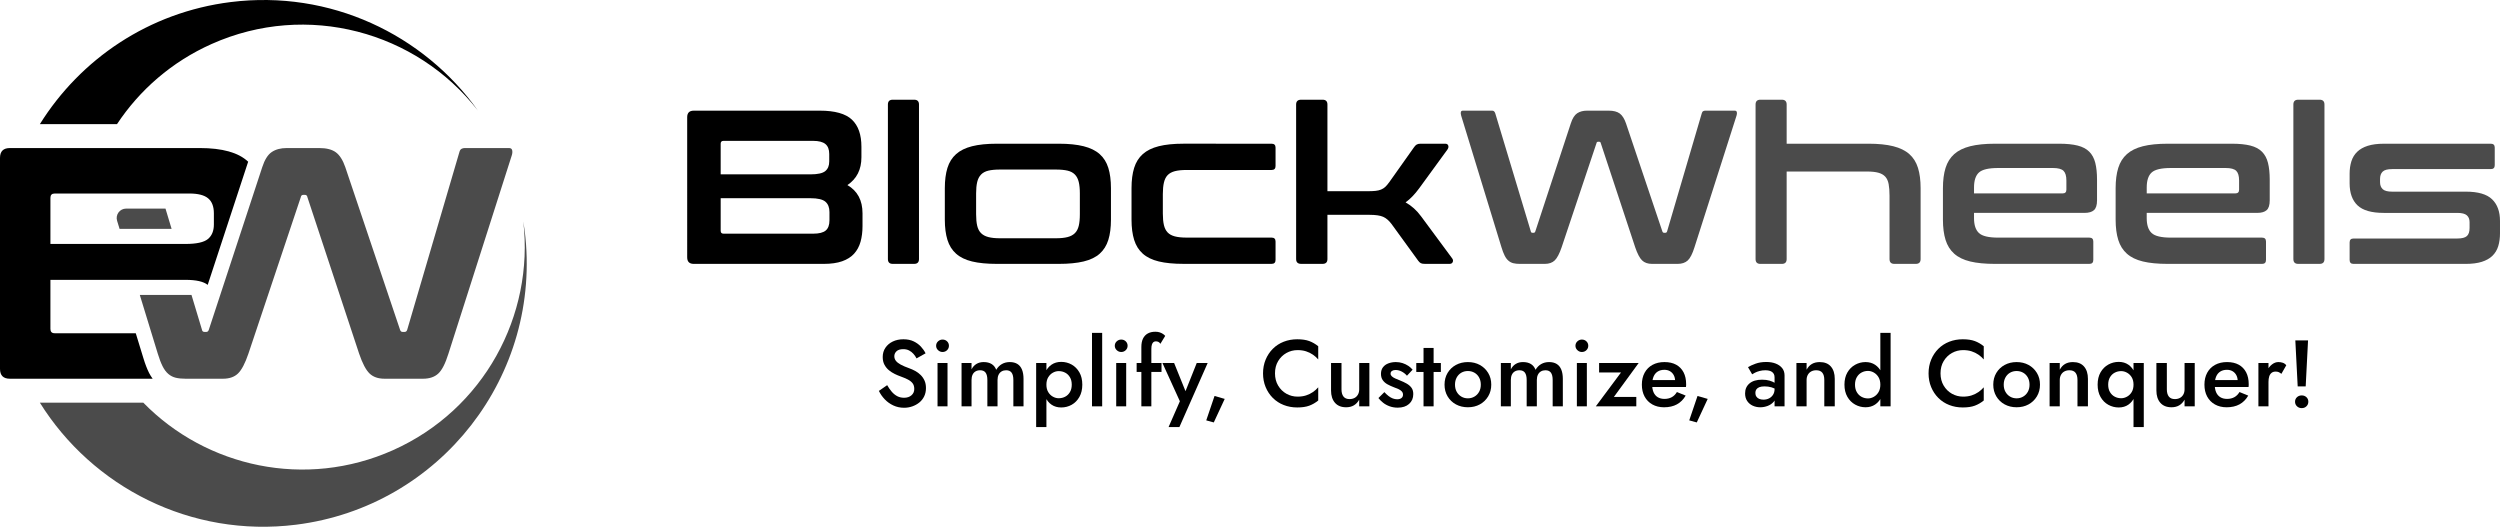 <?xml version="1.0" encoding="utf-8"?>
<!-- Generator: Adobe Illustrator 26.4.1, SVG Export Plug-In . SVG Version: 6.00 Build 0)  -->
<svg version="1.1" id="Layer_1" xmlns="http://www.w3.org/2000/svg" xmlns:xlink="http://www.w3.org/1999/xlink" x="0px" y="0px"
	 viewBox="0 0 399.172 84.109" enable-background="new 0 0 399.172 84.109" xml:space="preserve">
<g>
	<g>
		<g>
			<g>
				<path d="M142.393,62.556c0.266,0.307,0.559,0.541,0.88,0.707c0.321,0.165,0.682,0.247,1.083,0.247
					c0.481,0,0.872-0.13,1.173-0.391c0.301-0.261,0.452-0.597,0.452-1.008c0-0.391-0.096-0.704-0.286-0.94
					c-0.19-0.236-0.453-0.435-0.79-0.602c-0.336-0.165-0.724-0.328-1.165-0.488c-0.261-0.091-0.552-0.213-0.872-0.369
					c-0.321-0.155-0.627-0.35-0.918-0.585c-0.29-0.236-0.531-0.526-0.721-0.872c-0.19-0.346-0.286-0.765-0.286-1.257
					c0-0.561,0.146-1.054,0.436-1.481c0.291-0.425,0.684-0.757,1.181-0.993c0.496-0.236,1.06-0.353,1.692-0.353
					c0.622,0,1.163,0.11,1.624,0.33c0.461,0.221,0.849,0.503,1.165,0.843c0.316,0.341,0.564,0.698,0.745,1.069l-1.444,0.811
					c-0.13-0.261-0.296-0.503-0.496-0.729c-0.2-0.226-0.434-0.406-0.699-0.541c-0.266-0.137-0.574-0.204-0.924-0.204
					c-0.491,0-0.853,0.114-1.083,0.34c-0.231,0.224-0.345,0.488-0.345,0.788c0,0.272,0.082,0.515,0.248,0.731
					c0.165,0.214,0.423,0.419,0.774,0.609c0.351,0.191,0.807,0.386,1.369,0.587c0.311,0.11,0.624,0.251,0.94,0.421
					c0.316,0.17,0.604,0.384,0.865,0.64c0.261,0.256,0.468,0.554,0.623,0.894c0.156,0.341,0.233,0.742,0.233,1.204
					c0,0.491-0.096,0.932-0.285,1.323c-0.19,0.391-0.452,0.721-0.782,0.986s-0.704,0.47-1.121,0.617
					c-0.416,0.145-0.849,0.218-1.3,0.218c-0.622,0-1.196-0.124-1.722-0.369c-0.526-0.246-0.985-0.574-1.376-0.985
					c-0.391-0.411-0.702-0.858-0.932-1.339l1.323-0.917C141.88,61.896,142.128,62.251,142.393,62.556z"/>
				<path d="M149.777,54.502c0.206-0.19,0.444-0.285,0.715-0.285c0.29,0,0.533,0.096,0.729,0.285
					c0.196,0.191,0.294,0.427,0.294,0.707c0,0.27-0.097,0.505-0.294,0.699c-0.195,0.196-0.439,0.294-0.729,0.294
					c-0.27,0-0.509-0.097-0.715-0.294c-0.205-0.195-0.308-0.429-0.308-0.699C149.47,54.929,149.572,54.693,149.777,54.502z
					 M151.289,57.962v6.918h-1.594v-6.918H151.289z"/>
				<path d="M163.426,64.879h-1.624v-4.21c0-0.523-0.093-0.91-0.278-1.166c-0.186-0.256-0.479-0.384-0.88-0.384
					c-0.271,0-0.51,0.061-0.715,0.181c-0.205,0.12-0.366,0.295-0.481,0.526c-0.115,0.231-0.173,0.511-0.173,0.843v4.21h-1.624v-4.21
					c0-0.523-0.093-0.91-0.278-1.166c-0.186-0.256-0.479-0.384-0.88-0.384c-0.281,0-0.524,0.061-0.73,0.181
					c-0.205,0.12-0.364,0.295-0.474,0.526c-0.11,0.231-0.165,0.511-0.165,0.843v4.21h-1.594v-6.918h1.594v1.008
					c0.2-0.381,0.463-0.67,0.789-0.864c0.326-0.196,0.709-0.294,1.151-0.294c0.511,0,0.934,0.106,1.271,0.315
					c0.336,0.211,0.579,0.518,0.73,0.919c0.24-0.401,0.543-0.707,0.909-0.919c0.366-0.209,0.784-0.315,1.256-0.315
					c0.491,0,0.9,0.102,1.225,0.308c0.326,0.204,0.569,0.508,0.73,0.909c0.16,0.402,0.241,0.889,0.241,1.459V64.879z"/>
				<path d="M165.441,68.188V57.962h1.639v10.226H165.441z M172.343,63.384c-0.311,0.546-0.721,0.961-1.233,1.248
					c-0.511,0.285-1.068,0.427-1.67,0.427c-0.591,0-1.105-0.147-1.541-0.444c-0.436-0.295-0.773-0.716-1.008-1.263
					c-0.236-0.546-0.354-1.191-0.354-1.933c0-0.75,0.118-1.398,0.354-1.939c0.235-0.541,0.571-0.96,1.008-1.255
					c0.436-0.297,0.95-0.444,1.541-0.444c0.602,0,1.158,0.142,1.67,0.427c0.511,0.287,0.922,0.701,1.233,1.242
					c0.311,0.541,0.467,1.197,0.467,1.969C172.81,62.183,172.654,62.836,172.343,63.384z M170.839,60.241
					c-0.19-0.327-0.444-0.572-0.759-0.737c-0.316-0.167-0.664-0.249-1.045-0.249c-0.311,0-0.617,0.082-0.918,0.249
					c-0.301,0.165-0.549,0.409-0.745,0.729c-0.195,0.322-0.293,0.717-0.293,1.187c0,0.472,0.097,0.867,0.293,1.189
					c0.195,0.322,0.444,0.564,0.745,0.729c0.301,0.167,0.607,0.249,0.918,0.249c0.381,0,0.729-0.082,1.045-0.249
					c0.316-0.165,0.569-0.411,0.759-0.737c0.19-0.325,0.286-0.719,0.286-1.181C171.125,60.96,171.03,60.565,170.839,60.241z"/>
				<path d="M175.983,53.15v11.73h-1.624V53.15H175.983z"/>
				<path d="M178.305,54.502c0.206-0.19,0.444-0.285,0.715-0.285c0.29,0,0.533,0.096,0.729,0.285
					c0.196,0.191,0.294,0.427,0.294,0.707c0,0.27-0.097,0.505-0.294,0.699c-0.195,0.196-0.439,0.294-0.729,0.294
					c-0.27,0-0.509-0.097-0.715-0.294c-0.205-0.195-0.308-0.429-0.308-0.699C177.998,54.929,178.1,54.693,178.305,54.502z
					 M179.817,57.962v6.918h-1.594v-6.918H179.817z"/>
				<path d="M185.457,57.962v1.428h-3.971v-1.428H185.457z M184.938,54.578c-0.125-0.049-0.253-0.076-0.383-0.076
					c-0.15,0-0.278,0.041-0.383,0.12c-0.106,0.081-0.188,0.211-0.248,0.392c-0.06,0.18-0.09,0.416-0.09,0.706v9.159h-1.595v-9.474
					c0-0.543,0.088-0.991,0.264-1.347c0.175-0.355,0.428-0.625,0.759-0.811c0.331-0.185,0.736-0.279,1.218-0.279
					c0.27,0,0.506,0.036,0.707,0.106c0.2,0.071,0.374,0.155,0.519,0.256c0.146,0.101,0.258,0.201,0.339,0.302l-0.767,1.263
					C185.176,54.733,185.063,54.629,184.938,54.578z"/>
				<path d="M188.314,68.188h-1.729l1.804-4.119l-2.782-6.107h1.865l2.211,5.475l-0.767-0.046l2.165-5.429h1.745L188.314,68.188z"/>
				<path d="M195.548,63.692l-1.745,3.758l-1.203-0.33l1.323-3.895L195.548,63.692z"/>
				<path d="M204.081,61.571c0.336,0.561,0.778,0.994,1.324,1.301c0.546,0.305,1.14,0.458,1.782,0.458
					c0.501,0,0.952-0.066,1.353-0.196c0.402-0.13,0.764-0.308,1.091-0.534c0.326-0.224,0.609-0.478,0.849-0.759v2.106
					c-0.441,0.36-0.917,0.637-1.428,0.826c-0.512,0.191-1.154,0.285-1.925,0.285c-0.773,0-1.492-0.13-2.158-0.391
					c-0.667-0.261-1.246-0.637-1.737-1.128c-0.491-0.49-0.875-1.07-1.15-1.736c-0.276-0.666-0.414-1.397-0.414-2.188
					s0.138-1.52,0.414-2.188c0.275-0.666,0.659-1.245,1.15-1.736s1.07-0.867,1.737-1.128c0.666-0.261,1.385-0.391,2.158-0.391
					c0.772,0,1.413,0.096,1.925,0.285c0.511,0.191,0.987,0.467,1.428,0.828v2.104c-0.241-0.28-0.524-0.533-0.849-0.759
					c-0.327-0.226-0.689-0.404-1.091-0.534c-0.401-0.13-0.852-0.195-1.353-0.195c-0.641,0-1.236,0.152-1.782,0.458
					c-0.547,0.305-0.988,0.737-1.324,1.293c-0.336,0.556-0.504,1.21-0.504,1.962C203.578,60.358,203.746,61.009,204.081,61.571z"/>
				<path d="M214.511,63.316c0.21,0.27,0.531,0.406,0.962,0.406c0.311,0,0.581-0.063,0.812-0.188
					c0.231-0.125,0.411-0.307,0.542-0.543c0.13-0.234,0.195-0.508,0.195-0.82v-4.21h1.624v6.918h-1.624v-1.067
					c-0.221,0.401-0.504,0.704-0.85,0.909c-0.345,0.206-0.759,0.308-1.24,0.308c-0.773,0-1.366-0.241-1.783-0.722
					c-0.416-0.48-0.623-1.133-0.623-1.954v-4.391h1.669v4.21C214.195,62.663,214.301,63.044,214.511,63.316z"/>
				<path d="M221.708,63.232c0.226,0.176,0.453,0.307,0.684,0.392c0.231,0.084,0.461,0.127,0.692,0.127
					c0.291,0,0.519-0.064,0.684-0.196c0.166-0.129,0.248-0.31,0.248-0.541c0-0.2-0.065-0.373-0.195-0.518
					c-0.13-0.147-0.311-0.272-0.542-0.376c-0.231-0.106-0.501-0.214-0.812-0.325c-0.311-0.119-0.619-0.262-0.924-0.427
					c-0.307-0.167-0.557-0.384-0.752-0.655c-0.196-0.27-0.294-0.612-0.294-1.022c0-0.422,0.107-0.772,0.323-1.054
					c0.215-0.28,0.506-0.488,0.872-0.623c0.366-0.135,0.759-0.203,1.181-0.203c0.381,0,0.739,0.054,1.075,0.165
					c0.336,0.11,0.639,0.256,0.909,0.437c0.271,0.18,0.501,0.386,0.692,0.615l-0.902,0.963c-0.231-0.27-0.506-0.491-0.827-0.661
					c-0.322-0.17-0.652-0.256-0.993-0.256c-0.231,0-0.421,0.049-0.571,0.15c-0.15,0.101-0.226,0.246-0.226,0.437
					c0,0.16,0.068,0.302,0.204,0.427c0.135,0.127,0.316,0.239,0.541,0.34c0.226,0.099,0.479,0.204,0.759,0.315
					c0.381,0.15,0.732,0.317,1.053,0.496c0.321,0.18,0.579,0.401,0.774,0.661s0.294,0.602,0.294,1.022
					c0,0.653-0.223,1.176-0.67,1.572c-0.446,0.397-1.05,0.595-1.812,0.595c-0.471,0-0.905-0.073-1.3-0.219
					c-0.397-0.145-0.742-0.335-1.038-0.571c-0.296-0.236-0.543-0.483-0.745-0.745l0.948-0.947
					C221.259,62.849,221.482,63.057,221.708,63.232z"/>
				<path d="M230.062,57.962v1.428h-3.926v-1.428H230.062z M228.903,55.556v9.324h-1.609v-9.324H228.903z"/>
				<path d="M231.137,59.541c0.326-0.543,0.769-0.966,1.331-1.271c0.562-0.305,1.198-0.458,1.91-0.458
					c0.712,0,1.346,0.153,1.903,0.458c0.557,0.305,1,0.729,1.331,1.271c0.331,0.541,0.496,1.168,0.496,1.878
					c0,0.703-0.166,1.328-0.496,1.873s-0.774,0.973-1.331,1.278c-0.557,0.307-1.191,0.458-1.903,0.458
					c-0.712,0-1.348-0.152-1.91-0.458c-0.562-0.305-1.005-0.732-1.331-1.278c-0.326-0.546-0.489-1.171-0.489-1.873
					C230.648,60.709,230.811,60.082,231.137,59.541z M232.588,62.556c0.181,0.327,0.426,0.582,0.737,0.767
					c0.31,0.186,0.661,0.279,1.052,0.279c0.381,0,0.73-0.092,1.046-0.279c0.316-0.185,0.564-0.44,0.745-0.767
					c0.181-0.325,0.27-0.704,0.27-1.136c0-0.43-0.09-0.811-0.27-1.143c-0.181-0.33-0.429-0.585-0.745-0.767
					c-0.316-0.18-0.665-0.27-1.046-0.27c-0.391,0-0.742,0.091-1.052,0.27c-0.311,0.181-0.557,0.437-0.737,0.767
					c-0.181,0.331-0.27,0.712-0.27,1.143C232.318,61.852,232.408,62.231,232.588,62.556z"/>
				<path d="M249.537,64.879h-1.624v-4.21c0-0.523-0.093-0.91-0.278-1.166c-0.186-0.256-0.479-0.384-0.88-0.384
					c-0.271,0-0.51,0.061-0.715,0.181c-0.205,0.12-0.366,0.295-0.481,0.526c-0.115,0.231-0.173,0.511-0.173,0.843v4.21h-1.624v-4.21
					c0-0.523-0.093-0.91-0.278-1.166c-0.186-0.256-0.479-0.384-0.88-0.384c-0.281,0-0.524,0.061-0.73,0.181
					c-0.205,0.12-0.364,0.295-0.474,0.526c-0.11,0.231-0.165,0.511-0.165,0.843v4.21h-1.594v-6.918h1.594v1.008
					c0.2-0.381,0.463-0.67,0.789-0.864c0.326-0.196,0.709-0.294,1.151-0.294c0.511,0,0.934,0.106,1.271,0.315
					c0.336,0.211,0.579,0.518,0.73,0.919c0.24-0.401,0.543-0.707,0.909-0.919c0.366-0.209,0.784-0.315,1.256-0.315
					c0.491,0,0.9,0.102,1.225,0.308c0.326,0.204,0.569,0.508,0.73,0.909c0.16,0.402,0.241,0.889,0.241,1.459V64.879z"/>
				<path d="M251.859,54.502c0.206-0.19,0.444-0.285,0.715-0.285c0.29,0,0.533,0.096,0.729,0.285
					c0.196,0.191,0.294,0.427,0.294,0.707c0,0.27-0.097,0.505-0.294,0.699c-0.195,0.196-0.439,0.294-0.729,0.294
					c-0.27,0-0.509-0.097-0.715-0.294c-0.205-0.195-0.308-0.429-0.308-0.699C251.552,54.929,251.654,54.693,251.859,54.502z
					 M253.371,57.962v6.918h-1.594v-6.918H253.371z"/>
				<path d="M255.326,59.466v-1.504h6.316l-3.954,5.414h3.579v1.504H254.8l4.03-5.414H255.326z"/>
				<path d="M263.831,64.579c-0.537-0.302-0.95-0.722-1.241-1.263c-0.291-0.543-0.436-1.174-0.436-1.896
					c0-0.731,0.148-1.367,0.444-1.91c0.296-0.541,0.715-0.96,1.256-1.255c0.542-0.295,1.178-0.444,1.91-0.444
					c0.731,0,1.353,0.14,1.864,0.421c0.511,0.28,0.905,0.684,1.181,1.21c0.275,0.526,0.414,1.161,0.414,1.903
					c0,0.081-0.003,0.165-0.008,0.256s-0.012,0.155-0.022,0.195h-6.076v-1.111h4.692l-0.496,0.691
					c0.03-0.059,0.063-0.142,0.098-0.247c0.035-0.106,0.053-0.193,0.053-0.264c0-0.371-0.073-0.691-0.219-0.963
					c-0.145-0.27-0.345-0.48-0.601-0.632c-0.256-0.15-0.554-0.224-0.895-0.224c-0.411,0-0.762,0.089-1.052,0.27
					c-0.291,0.18-0.512,0.44-0.662,0.782c-0.15,0.341-0.231,0.762-0.241,1.263c0,0.501,0.075,0.925,0.226,1.271
					c0.15,0.345,0.374,0.609,0.669,0.788c0.296,0.181,0.655,0.272,1.076,0.272c0.44,0,0.827-0.091,1.158-0.272
					c0.331-0.18,0.606-0.455,0.827-0.826l1.398,0.571c-0.36,0.622-0.827,1.088-1.398,1.398c-0.571,0.312-1.258,0.467-2.061,0.467
					C264.986,65.03,264.367,64.879,263.831,64.579z"/>
				<path d="M272.667,63.692l-1.745,3.758l-1.203-0.33l1.323-3.895L272.667,63.692z"/>
				<path d="M280.44,63.323c0.111,0.165,0.264,0.289,0.459,0.369c0.195,0.079,0.418,0.12,0.669,0.12c0.321,0,0.614-0.066,0.88-0.196
					s0.482-0.323,0.647-0.579c0.165-0.256,0.248-0.554,0.248-0.895l0.24,0.902c0,0.442-0.128,0.81-0.383,1.107
					c-0.256,0.295-0.576,0.516-0.962,0.661c-0.386,0.145-0.78,0.218-1.181,0.218c-0.431,0-0.832-0.086-1.203-0.256
					c-0.371-0.17-0.667-0.421-0.887-0.752c-0.221-0.33-0.331-0.732-0.331-1.202c0-0.673,0.235-1.205,0.707-1.603
					c0.471-0.396,1.138-0.594,2-0.594c0.461,0,0.859,0.051,1.196,0.15c0.336,0.101,0.613,0.219,0.834,0.355
					c0.22,0.135,0.376,0.257,0.466,0.368v0.828c-0.311-0.221-0.642-0.381-0.992-0.482c-0.351-0.101-0.722-0.15-1.113-0.15
					c-0.341,0-0.617,0.043-0.827,0.127c-0.211,0.086-0.369,0.203-0.474,0.353c-0.105,0.152-0.157,0.336-0.157,0.557
					C280.275,62.96,280.33,63.158,280.44,63.323z M279.102,58.623c0.311-0.19,0.714-0.376,1.21-0.556
					c0.496-0.181,1.065-0.27,1.708-0.27c0.571,0,1.075,0.084,1.511,0.256c0.435,0.17,0.779,0.414,1.03,0.729
					c0.251,0.317,0.376,0.704,0.376,1.166v4.932h-1.594v-4.617c0-0.219-0.038-0.401-0.113-0.541s-0.178-0.256-0.308-0.346
					c-0.13-0.089-0.286-0.155-0.467-0.195c-0.18-0.041-0.376-0.061-0.586-0.061c-0.321,0-0.624,0.038-0.909,0.114
					c-0.286,0.074-0.532,0.165-0.737,0.27c-0.205,0.106-0.359,0.193-0.458,0.262L279.102,58.623z"/>
				<path d="M290.968,59.51c-0.21-0.261-0.536-0.391-0.977-0.391c-0.301,0-0.566,0.063-0.797,0.188
					c-0.231,0.125-0.411,0.307-0.542,0.543c-0.13,0.234-0.195,0.508-0.195,0.82v4.21h-1.624v-6.918h1.624v1.067
					c0.221-0.411,0.504-0.716,0.85-0.917c0.345-0.2,0.759-0.3,1.241-0.3c0.782,0,1.378,0.237,1.789,0.714
					c0.411,0.477,0.617,1.131,0.617,1.962v4.391h-1.67v-4.21C291.284,60.156,291.179,59.771,290.968,59.51z"/>
				<path d="M294.969,59.474c0.31-0.538,0.724-0.948,1.24-1.234c0.516-0.287,1.07-0.429,1.662-0.429c0.581,0,1.09,0.145,1.526,0.435
					c0.436,0.292,0.782,0.704,1.037,1.242c0.256,0.536,0.384,1.181,0.384,1.931c0,0.742-0.128,1.384-0.384,1.926
					c-0.256,0.541-0.601,0.956-1.037,1.248c-0.436,0.29-0.945,0.435-1.526,0.435c-0.592,0-1.146-0.142-1.662-0.429
					c-0.516-0.285-0.93-0.699-1.24-1.24c-0.311-0.541-0.467-1.189-0.467-1.941C294.502,60.659,294.658,60.01,294.969,59.474z
					 M296.472,62.609c0.19,0.331,0.444,0.582,0.76,0.752c0.316,0.17,0.659,0.256,1.03,0.256c0.311,0,0.619-0.086,0.925-0.256
					c0.305-0.17,0.556-0.419,0.752-0.744c0.195-0.327,0.293-0.726,0.293-1.197c0-0.47-0.097-0.869-0.293-1.196
					c-0.196-0.325-0.447-0.572-0.752-0.744c-0.306-0.17-0.614-0.256-0.925-0.256c-0.371,0-0.714,0.086-1.03,0.256
					c-0.316,0.172-0.57,0.421-0.76,0.752c-0.19,0.331-0.285,0.727-0.285,1.187C296.187,61.881,296.281,62.277,296.472,62.609z
					 M301.871,53.15v11.73h-1.639V53.15H301.871z"/>
				<path d="M310.345,61.571c0.336,0.561,0.778,0.994,1.324,1.301c0.546,0.305,1.14,0.458,1.782,0.458
					c0.501,0,0.952-0.066,1.353-0.196c0.402-0.13,0.764-0.308,1.091-0.534c0.326-0.224,0.608-0.478,0.849-0.759v2.106
					c-0.441,0.36-0.917,0.637-1.428,0.826c-0.512,0.191-1.154,0.285-1.925,0.285c-0.773,0-1.492-0.13-2.158-0.391
					c-0.667-0.261-1.246-0.637-1.737-1.128c-0.491-0.49-0.875-1.07-1.15-1.736c-0.276-0.666-0.414-1.397-0.414-2.188
					s0.138-1.52,0.414-2.188c0.275-0.666,0.659-1.245,1.15-1.736s1.07-0.867,1.737-1.128c0.666-0.261,1.385-0.391,2.158-0.391
					c0.772,0,1.413,0.096,1.925,0.285c0.511,0.191,0.987,0.467,1.428,0.828v2.104c-0.241-0.28-0.524-0.533-0.849-0.759
					c-0.327-0.226-0.689-0.404-1.091-0.534c-0.401-0.13-0.852-0.195-1.353-0.195c-0.642,0-1.236,0.152-1.782,0.458
					c-0.547,0.305-0.988,0.737-1.324,1.293c-0.336,0.556-0.504,1.21-0.504,1.962C309.841,60.358,310.009,61.009,310.345,61.571z"/>
				<path d="M318.752,59.541c0.326-0.543,0.769-0.966,1.331-1.271c0.561-0.305,1.198-0.458,1.91-0.458
					c0.712,0,1.346,0.153,1.903,0.458c0.557,0.305,1,0.729,1.331,1.271c0.331,0.541,0.496,1.168,0.496,1.878
					c0,0.703-0.166,1.328-0.496,1.873s-0.774,0.973-1.331,1.278c-0.557,0.307-1.191,0.458-1.903,0.458
					c-0.712,0-1.348-0.152-1.91-0.458c-0.562-0.305-1.005-0.732-1.331-1.278c-0.326-0.546-0.489-1.171-0.489-1.873
					C318.263,60.709,318.426,60.082,318.752,59.541z M320.203,62.556c0.181,0.327,0.426,0.582,0.737,0.767
					c0.31,0.186,0.661,0.279,1.052,0.279c0.381,0,0.73-0.092,1.046-0.279c0.316-0.185,0.564-0.44,0.745-0.767
					c0.181-0.325,0.27-0.704,0.27-1.136c0-0.43-0.09-0.811-0.27-1.143c-0.181-0.33-0.429-0.585-0.745-0.767
					c-0.316-0.18-0.665-0.27-1.046-0.27c-0.391,0-0.742,0.091-1.052,0.27c-0.311,0.181-0.557,0.437-0.737,0.767
					c-0.181,0.331-0.27,0.712-0.27,1.143C319.932,61.852,320.022,62.231,320.203,62.556z"/>
				<path d="M331.392,59.51c-0.21-0.261-0.536-0.391-0.977-0.391c-0.301,0-0.566,0.063-0.797,0.188
					c-0.231,0.125-0.411,0.307-0.542,0.543c-0.13,0.234-0.195,0.508-0.195,0.82v4.21h-1.624v-6.918h1.624v1.067
					c0.221-0.411,0.504-0.716,0.85-0.917c0.345-0.2,0.759-0.3,1.241-0.3c0.782,0,1.378,0.237,1.789,0.714
					c0.411,0.477,0.617,1.131,0.617,1.962v4.391h-1.67v-4.21C331.708,60.156,331.603,59.771,331.392,59.51z"/>
				<path d="M335.393,59.451c0.31-0.541,0.724-0.955,1.24-1.242c0.516-0.285,1.07-0.427,1.662-0.427
					c0.591,0,1.102,0.147,1.534,0.444c0.431,0.295,0.767,0.714,1.008,1.255c0.241,0.541,0.361,1.189,0.361,1.939
					c0,0.742-0.12,1.387-0.361,1.933c-0.241,0.547-0.576,0.968-1.008,1.263c-0.431,0.297-0.942,0.444-1.534,0.444
					c-0.592,0-1.146-0.142-1.662-0.427c-0.516-0.287-0.93-0.703-1.24-1.248c-0.311-0.547-0.467-1.201-0.467-1.964
					C334.926,60.648,335.082,59.992,335.393,59.451z M336.896,62.6c0.19,0.327,0.444,0.572,0.76,0.737
					c0.316,0.167,0.659,0.249,1.03,0.249c0.311,0,0.619-0.082,0.925-0.249c0.305-0.165,0.556-0.407,0.752-0.729
					c0.195-0.322,0.293-0.717,0.293-1.189c0-0.47-0.097-0.866-0.293-1.187c-0.196-0.32-0.447-0.564-0.752-0.729
					c-0.306-0.167-0.614-0.249-0.925-0.249c-0.371,0-0.714,0.082-1.03,0.249c-0.316,0.165-0.57,0.411-0.76,0.737
					c-0.19,0.325-0.285,0.719-0.285,1.179C336.61,61.881,336.705,62.276,336.896,62.6z M340.656,57.962h1.639v10.226h-1.639V57.962z
					"/>
				<path d="M346.295,63.316c0.21,0.27,0.531,0.406,0.962,0.406c0.311,0,0.581-0.063,0.812-0.188
					c0.231-0.125,0.411-0.307,0.542-0.543c0.13-0.234,0.195-0.508,0.195-0.82v-4.21h1.624v6.918h-1.624v-1.067
					c-0.221,0.401-0.504,0.704-0.85,0.909c-0.345,0.206-0.759,0.308-1.24,0.308c-0.773,0-1.366-0.241-1.783-0.722
					c-0.416-0.48-0.623-1.133-0.623-1.954v-4.391h1.669v4.21C345.979,62.663,346.084,63.044,346.295,63.316z"/>
				<path d="M353.657,64.579c-0.537-0.302-0.95-0.722-1.241-1.263c-0.291-0.543-0.436-1.174-0.436-1.896
					c0-0.731,0.148-1.367,0.444-1.91c0.296-0.541,0.715-0.96,1.256-1.255c0.542-0.295,1.178-0.444,1.91-0.444
					c0.731,0,1.353,0.14,1.864,0.421c0.511,0.28,0.905,0.684,1.181,1.21c0.275,0.526,0.414,1.161,0.414,1.903
					c0,0.081-0.003,0.165-0.008,0.256c-0.005,0.091-0.012,0.155-0.022,0.195h-6.076v-1.111h4.692l-0.496,0.691
					c0.03-0.059,0.063-0.142,0.098-0.247c0.035-0.106,0.053-0.193,0.053-0.264c0-0.371-0.073-0.691-0.219-0.963
					c-0.145-0.27-0.345-0.48-0.601-0.632c-0.256-0.15-0.554-0.224-0.895-0.224c-0.411,0-0.762,0.089-1.052,0.27
					c-0.291,0.18-0.512,0.44-0.662,0.782c-0.15,0.341-0.231,0.762-0.241,1.263c0,0.501,0.075,0.925,0.226,1.271
					c0.15,0.345,0.374,0.609,0.669,0.788c0.296,0.181,0.655,0.272,1.076,0.272c0.44,0,0.827-0.091,1.158-0.272
					c0.331-0.18,0.606-0.455,0.827-0.826l1.398,0.571c-0.36,0.622-0.827,1.088-1.398,1.398c-0.571,0.312-1.258,0.467-2.061,0.467
					C354.812,65.03,354.193,64.879,353.657,64.579z"/>
				<path d="M362.206,64.879h-1.609v-6.918h1.609V64.879z M363.845,59.421c-0.13-0.061-0.296-0.091-0.496-0.091
					c-0.27,0-0.491,0.069-0.661,0.211c-0.171,0.14-0.294,0.333-0.369,0.579s-0.113,0.533-0.113,0.864l-0.542-0.315
					c0-0.552,0.103-1.041,0.308-1.468c0.205-0.425,0.472-0.764,0.797-1.014s0.664-0.376,1.015-0.376
					c0.251,0,0.486,0.038,0.707,0.112c0.221,0.076,0.406,0.208,0.557,0.399l-0.782,1.369
					C364.115,59.571,363.975,59.48,363.845,59.421z"/>
				<path d="M366.756,63.42c0.205-0.19,0.458-0.285,0.759-0.285c0.301,0,0.552,0.096,0.752,0.285c0.2,0.191,0.301,0.432,0.301,0.722
					c0,0.292-0.101,0.534-0.301,0.729c-0.2,0.196-0.451,0.294-0.752,0.294c-0.301,0-0.554-0.097-0.759-0.294
					c-0.205-0.195-0.308-0.437-0.308-0.729C366.447,63.852,366.55,63.611,366.756,63.42z M368.523,54.352l-0.376,7.34h-1.278
					l-0.376-7.34H368.523z"/>
			</g>
		</g>
		<g>
			<g>
				<path d="M130.902,17.669c2.4,0,4.107,0.478,5.12,1.432c1.014,0.956,1.52,2.4,1.52,4.334v1.677c0,1.958-0.746,3.438-2.237,4.439
					c1.608,0.932,2.412,2.435,2.412,4.508v2.027c0,0.932-0.105,1.771-0.315,2.517c-0.21,0.746-0.554,1.38-1.031,1.905
					c-0.478,0.525-1.113,0.927-1.905,1.206c-0.792,0.279-1.771,0.419-2.936,0.419h-20.76c-0.699,0-1.048-0.35-1.048-1.048V18.718
					c0-0.699,0.35-1.048,1.048-1.048H130.902z M115.07,27.84h14.329c1.165,0,1.957-0.175,2.376-0.525
					c0.42-0.35,0.629-0.862,0.629-1.538v-1.188c0-0.722-0.204-1.252-0.612-1.59c-0.408-0.338-1.066-0.507-1.974-0.507h-14.295
					c-0.303,0-0.454,0.152-0.454,0.454V27.84z M115.07,31.649v5.207c0,0.303,0.151,0.454,0.454,0.454h14.329
					c0.932,0,1.596-0.169,1.992-0.507c0.396-0.337,0.594-0.879,0.594-1.625v-1.328c0-0.722-0.216-1.27-0.647-1.643
					c-0.431-0.372-1.229-0.559-2.394-0.559H115.07z"/>
				<path d="M145.965,15.921c0.512,0,0.769,0.257,0.769,0.769v24.674c0,0.513-0.257,0.769-0.769,0.769h-3.425
					c-0.513,0-0.769-0.256-0.769-0.769V16.69c0-0.512,0.256-0.769,0.769-0.769H145.965z"/>
				<path d="M169.066,22.946c1.561,0,2.878,0.134,3.949,0.402c1.071,0.269,1.928,0.688,2.569,1.258
					c0.64,0.571,1.101,1.305,1.38,2.202c0.279,0.897,0.42,1.975,0.42,3.232v5.033c0,1.258-0.14,2.336-0.42,3.232
					c-0.279,0.898-0.74,1.631-1.38,2.202c-0.641,0.571-1.498,0.984-2.569,1.24c-1.072,0.257-2.389,0.385-3.949,0.385h-9.89
					c-1.585,0-2.907-0.128-3.967-0.385c-1.06-0.256-1.911-0.669-2.551-1.24c-0.641-0.571-1.101-1.304-1.38-2.202
					c-0.279-0.896-0.419-1.974-0.419-3.232v-5.033c0-1.258,0.14-2.336,0.419-3.232c0.279-0.897,0.74-1.631,1.38-2.202
					c0.64-0.571,1.491-0.99,2.551-1.258c1.06-0.268,2.382-0.402,3.967-0.402H169.066z M155.855,34.2
					c0,0.746,0.058,1.364,0.174,1.852c0.116,0.489,0.32,0.88,0.612,1.171c0.291,0.292,0.681,0.502,1.17,0.629
					c0.489,0.129,1.106,0.193,1.852,0.193h8.912c0.769,0,1.398-0.064,1.887-0.193c0.489-0.127,0.879-0.337,1.171-0.629
					c0.291-0.291,0.495-0.681,0.612-1.171c0.116-0.489,0.175-1.106,0.175-1.852v-3.32c0-0.722-0.059-1.328-0.175-1.817
					c-0.117-0.489-0.32-0.885-0.612-1.189c-0.292-0.302-0.681-0.512-1.171-0.628c-0.489-0.116-1.118-0.175-1.887-0.175h-8.912
					c-0.746,0-1.363,0.059-1.852,0.175c-0.489,0.116-0.88,0.326-1.17,0.628c-0.292,0.304-0.496,0.699-0.612,1.189
					c-0.117,0.489-0.174,1.095-0.174,1.817V34.2z"/>
				<path d="M203.037,22.946c0.42,0,0.629,0.21,0.629,0.629v2.936c0,0.42-0.21,0.629-0.629,0.629h-13.56
					c-0.769,0-1.398,0.065-1.887,0.192c-0.489,0.129-0.874,0.338-1.153,0.629c-0.28,0.292-0.478,0.688-0.594,1.189
					c-0.117,0.501-0.174,1.112-0.174,1.834v3.111c0,0.746,0.058,1.363,0.174,1.852c0.116,0.489,0.315,0.88,0.594,1.171
					c0.279,0.292,0.664,0.501,1.153,0.629c0.489,0.128,1.118,0.192,1.887,0.192h13.56c0.42,0,0.629,0.21,0.629,0.629v2.936
					c0,0.419-0.21,0.629-0.629,0.629h-14.05c-1.585,0-2.907-0.128-3.967-0.385c-1.06-0.256-1.911-0.669-2.551-1.24
					c-0.641-0.571-1.101-1.304-1.38-2.202c-0.279-0.896-0.42-1.974-0.42-3.232v-5.033c0-1.258,0.14-2.336,0.42-3.232
					c0.279-0.897,0.739-1.631,1.38-2.202c0.64-0.571,1.491-0.99,2.551-1.258c1.06-0.268,2.382-0.402,3.967-0.402H203.037z"/>
				<path d="M211.18,15.921c0.512,0,0.769,0.257,0.769,0.769v13.84h6.431c0.489,0,0.903-0.017,1.241-0.052
					c0.337-0.035,0.634-0.105,0.891-0.21c0.256-0.105,0.483-0.25,0.681-0.436c0.198-0.187,0.413-0.443,0.647-0.769l3.914-5.522
					c0.14-0.21,0.285-0.361,0.437-0.455c0.151-0.092,0.355-0.14,0.612-0.14h3.949c0.256,0,0.42,0.1,0.489,0.297
					c0.07,0.198,0.023,0.414-0.14,0.646l-4.509,6.186c-0.699,0.955-1.421,1.701-2.167,2.237c0.955,0.536,1.782,1.282,2.481,2.236
					l4.963,6.711c0.14,0.187,0.169,0.379,0.087,0.576c-0.082,0.198-0.251,0.297-0.507,0.297h-3.914
					c-0.303,0-0.524-0.035-0.664-0.105c-0.14-0.07-0.28-0.198-0.42-0.385l-4.264-5.872c-0.419-0.559-0.868-0.944-1.345-1.153
					c-0.478-0.21-1.194-0.315-2.149-0.315h-6.745v7.06c0,0.513-0.257,0.769-0.769,0.769h-3.425c-0.536,0-0.804-0.256-0.804-0.769
					V16.69c0-0.512,0.267-0.769,0.804-0.769H211.18z"/>
				<path fill="#4B4B4B" d="M238.266,17.669c0.233,0,0.396,0.151,0.489,0.454l5.662,18.803c0.023,0.163,0.116,0.244,0.279,0.244
					h0.175c0.14,0,0.233-0.081,0.279-0.244l5.662-17.231c0.256-0.792,0.594-1.328,1.014-1.607c0.419-0.279,0.944-0.419,1.572-0.419
					h3.46c0.769,0,1.357,0.151,1.765,0.454c0.407,0.303,0.739,0.827,0.996,1.572l5.802,17.231c0.046,0.163,0.14,0.244,0.279,0.244
					h0.21c0.14,0,0.233-0.081,0.28-0.244l5.522-18.803c0.046-0.187,0.122-0.309,0.227-0.367c0.105-0.059,0.215-0.087,0.332-0.087
					h4.718c0.186,0,0.297,0.082,0.332,0.244c0.035,0.163,0.018,0.35-0.052,0.559l-6.71,21.005c-0.327,1.048-0.688,1.754-1.083,2.115
					c-0.397,0.361-0.932,0.542-1.608,0.542h-4.089c-0.676,0-1.206-0.187-1.59-0.559c-0.385-0.372-0.752-1.072-1.101-2.097
					l-5.487-16.601c-0.023-0.163-0.117-0.245-0.279-0.245h-0.14c-0.163,0-0.256,0.082-0.279,0.245l-5.557,16.601
					c-0.349,1.026-0.717,1.725-1.101,2.097c-0.384,0.372-0.914,0.559-1.59,0.559h-3.984c-0.397,0-0.74-0.035-1.031-0.105
					c-0.292-0.07-0.554-0.204-0.786-0.402c-0.233-0.197-0.437-0.472-0.612-0.821c-0.175-0.35-0.344-0.792-0.507-1.329l-6.431-21.005
					c-0.07-0.233-0.087-0.425-0.052-0.576c0.035-0.151,0.145-0.227,0.332-0.227H238.266z"/>
				<path fill="#4B4B4B" d="M284.504,15.921c0.512,0,0.769,0.257,0.769,0.769v6.256h13.071c1.561,0,2.877,0.134,3.949,0.402
					c1.071,0.269,1.928,0.688,2.569,1.258c0.64,0.571,1.101,1.305,1.38,2.202c0.279,0.897,0.419,1.975,0.419,3.232v11.324
					c0,0.513-0.256,0.769-0.769,0.769h-3.425c-0.513,0-0.769-0.256-0.769-0.769V31.23c0-0.722-0.047-1.334-0.14-1.835
					c-0.093-0.5-0.274-0.897-0.541-1.188c-0.268-0.291-0.635-0.501-1.101-0.629c-0.466-0.128-1.072-0.192-1.818-0.192h-12.826v13.98
					c0,0.513-0.257,0.769-0.769,0.769h-3.425c-0.513,0-0.769-0.256-0.769-0.769V16.69c0-0.512,0.256-0.769,0.769-0.769H284.504z"/>
				<path fill="#4B4B4B" d="M328.785,22.946c1.188,0,2.172,0.1,2.953,0.297c0.78,0.198,1.398,0.525,1.852,0.979
					c0.455,0.454,0.775,1.048,0.961,1.782c0.186,0.734,0.279,1.625,0.279,2.674v3.321c0,0.745-0.163,1.264-0.489,1.555
					c-0.327,0.292-0.827,0.437-1.503,0.437h-17.649v0.838c0,1.096,0.262,1.887,0.786,2.377c0.524,0.489,1.543,0.734,3.058,0.734
					h14.574c0.42,0,0.629,0.21,0.629,0.629v2.936c0,0.419-0.21,0.629-0.629,0.629h-15.063c-1.585,0-2.907-0.128-3.967-0.385
					c-1.06-0.256-1.911-0.669-2.551-1.24c-0.641-0.571-1.101-1.304-1.38-2.202c-0.279-0.896-0.42-1.974-0.42-3.232v-5.033
					c0-1.258,0.14-2.336,0.42-3.232c0.279-0.897,0.739-1.631,1.38-2.202c0.64-0.571,1.491-0.99,2.551-1.258
					c1.06-0.268,2.382-0.402,3.967-0.402H328.785z M315.189,30.88h14.155c0.396,0,0.594-0.197,0.594-0.594v-1.468
					c0-0.722-0.152-1.234-0.454-1.538c-0.303-0.302-0.863-0.454-1.678-0.454h-8.772c-1.515,0-2.534,0.24-3.058,0.717
					c-0.524,0.478-0.786,1.275-0.786,2.394V30.88z"/>
				<path fill="#4B4B4B" d="M356.359,22.946c1.188,0,2.172,0.1,2.953,0.297c0.78,0.198,1.398,0.525,1.852,0.979
					c0.455,0.454,0.775,1.048,0.961,1.782c0.186,0.734,0.279,1.625,0.279,2.674v3.321c0,0.745-0.163,1.264-0.489,1.555
					c-0.327,0.292-0.827,0.437-1.503,0.437h-17.649v0.838c0,1.096,0.262,1.887,0.786,2.377c0.524,0.489,1.543,0.734,3.058,0.734
					h14.574c0.42,0,0.629,0.21,0.629,0.629v2.936c0,0.419-0.21,0.629-0.629,0.629h-15.063c-1.585,0-2.907-0.128-3.967-0.385
					c-1.06-0.256-1.911-0.669-2.551-1.24c-0.641-0.571-1.101-1.304-1.38-2.202c-0.279-0.896-0.42-1.974-0.42-3.232v-5.033
					c0-1.258,0.14-2.336,0.42-3.232c0.279-0.897,0.739-1.631,1.38-2.202c0.64-0.571,1.491-0.99,2.551-1.258
					c1.06-0.268,2.382-0.402,3.967-0.402H356.359z M342.764,30.88h14.155c0.396,0,0.594-0.197,0.594-0.594v-1.468
					c0-0.722-0.152-1.234-0.454-1.538c-0.303-0.302-0.863-0.454-1.678-0.454h-8.772c-1.515,0-2.534,0.24-3.058,0.717
					c-0.524,0.478-0.786,1.275-0.786,2.394V30.88z"/>
				<path fill="#4B4B4B" d="M370.374,15.921c0.512,0,0.769,0.257,0.769,0.769v24.674c0,0.513-0.257,0.769-0.769,0.769h-3.425
					c-0.513,0-0.769-0.256-0.769-0.769V16.69c0-0.512,0.256-0.769,0.769-0.769H370.374z"/>
				<path fill="#4B4B4B" d="M397.704,22.946c0.419,0,0.629,0.21,0.629,0.629v2.796c0,0.419-0.21,0.629-0.629,0.629h-15.762
					c-0.722,0-1.223,0.134-1.503,0.402c-0.279,0.268-0.419,0.659-0.419,1.171v0.525c0,0.466,0.14,0.833,0.419,1.101
					c0.28,0.268,0.781,0.402,1.503,0.402h11.778c1.957,0,3.355,0.407,4.194,1.223c0.839,0.816,1.258,1.969,1.258,3.46v1.958
					c0,0.769-0.094,1.457-0.28,2.062c-0.187,0.607-0.495,1.119-0.926,1.538c-0.431,0.42-0.996,0.74-1.695,0.962
					c-0.699,0.222-1.561,0.332-2.586,0.332H375.79c-0.42,0-0.629-0.21-0.629-0.629v-2.796c0-0.419,0.21-0.629,0.629-0.629h16.566
					c0.722,0,1.229-0.127,1.52-0.384c0.291-0.256,0.437-0.687,0.437-1.293v-0.944c0-0.465-0.146-0.827-0.437-1.083
					c-0.292-0.256-0.798-0.384-1.52-0.384h-11.743c-1.957,0-3.355-0.402-4.194-1.206c-0.839-0.804-1.258-1.975-1.258-3.513v-1.538
					c0-0.722,0.093-1.38,0.279-1.974c0.186-0.594,0.495-1.101,0.926-1.521c0.431-0.419,0.996-0.739,1.695-0.961
					c0.699-0.222,1.561-0.333,2.586-0.333H397.704z"/>
			</g>
		</g>
	</g>
	<g>
		<g>
			<path d="M23.804,59.55c-0.329-0.658-0.628-1.436-0.914-2.38l-1.213-3.962H8.734c-0.457,0-0.684-0.228-0.684-0.684v-7.84h21.573
				c1.706,0,2.88,0.271,3.541,0.802l6.422-19.548c0.012-0.039,0.029-0.069,0.042-0.107c-0.012-0.011-0.022-0.025-0.034-0.036
				c-1.526-1.437-4.096-2.156-7.709-2.156H1.578C0.526,23.639,0,24.164,0,25.217v33.675c0,1.052,0.526,1.578,1.578,1.578h22.794
				C24.17,60.184,23.973,59.888,23.804,59.55z M8.051,31.583c0-0.455,0.227-0.684,0.684-0.684h21.52
				c1.368,0,2.359,0.255,2.973,0.764c0.613,0.509,0.921,1.307,0.921,2.394v1.789c0,1.018-0.316,1.789-0.947,2.315
				c-0.631,0.526-1.824,0.79-3.578,0.79H8.051V31.583z"/>
			<g>
				<path fill="#4B4B4B" d="M26.424,33.306h-6.286c-1.013,0-1.738,0.98-1.441,1.949l0.395,1.289h8.307L26.424,33.306z"/>
				<path fill="#4B4B4B" d="M81.782,24.007c-0.052-0.244-0.219-0.368-0.499-0.368h-7.103c-0.176,0-0.342,0.043-0.5,0.132
					c-0.158,0.087-0.272,0.271-0.342,0.552l-8.313,28.308c-0.071,0.246-0.211,0.368-0.421,0.368h-0.316
					c-0.21,0-0.351-0.122-0.421-0.368L55.132,26.69c-0.387-1.121-0.886-1.911-1.5-2.367c-0.614-0.456-1.5-0.684-2.657-0.684h-5.21
					c-0.947,0-1.736,0.21-2.367,0.631c-0.632,0.421-1.141,1.228-1.526,2.42l-8.524,25.941c-0.071,0.246-0.21,0.368-0.421,0.368
					h-0.263c-0.246,0-0.386-0.122-0.421-0.368l-1.668-5.539h-0.952h-7.302l2.872,9.379c0.245,0.807,0.499,1.474,0.763,2
					c0.263,0.525,0.57,0.939,0.921,1.236c0.35,0.298,0.745,0.499,1.184,0.605c0.438,0.105,0.955,0.157,1.552,0.157h5.998
					c1.017,0,1.815-0.281,2.394-0.841c0.579-0.561,1.132-1.614,1.658-3.158l8.366-24.992c0.035-0.246,0.175-0.369,0.421-0.369h0.211
					c0.245,0,0.385,0.123,0.421,0.369l8.261,24.992c0.526,1.544,1.078,2.597,1.658,3.158c0.579,0.561,1.376,0.841,2.394,0.841h6.156
					c1.017,0,1.823-0.271,2.42-0.816c0.596-0.543,1.139-1.605,1.631-3.184l10.102-31.623C81.808,24.533,81.835,24.253,81.782,24.007
					z"/>
			</g>
		</g>
		<g>
			<path d="M18.681,19.82c3.597-5.432,8.721-9.944,15.11-12.796C49.033,0.22,66.506,5.032,76.304,17.653
				C67.622,5.488,52.716-1.652,36.844,0.328C23.761,1.96,12.841,9.442,6.366,19.82H18.681z"/>
			<path fill="#4B4B4B" d="M83.777,36.849c-0.063-0.504-0.145-1-0.225-1.497c1.749,15.007-6.281,30.046-20.807,36.53
				c-13.952,6.228-29.777,2.725-39.87-7.593H6.36c8.404,13.47,24.106,21.587,40.896,19.492
				C70.301,80.906,86.652,59.894,83.777,36.849z"/>
		</g>
	</g>
</g>
</svg>
